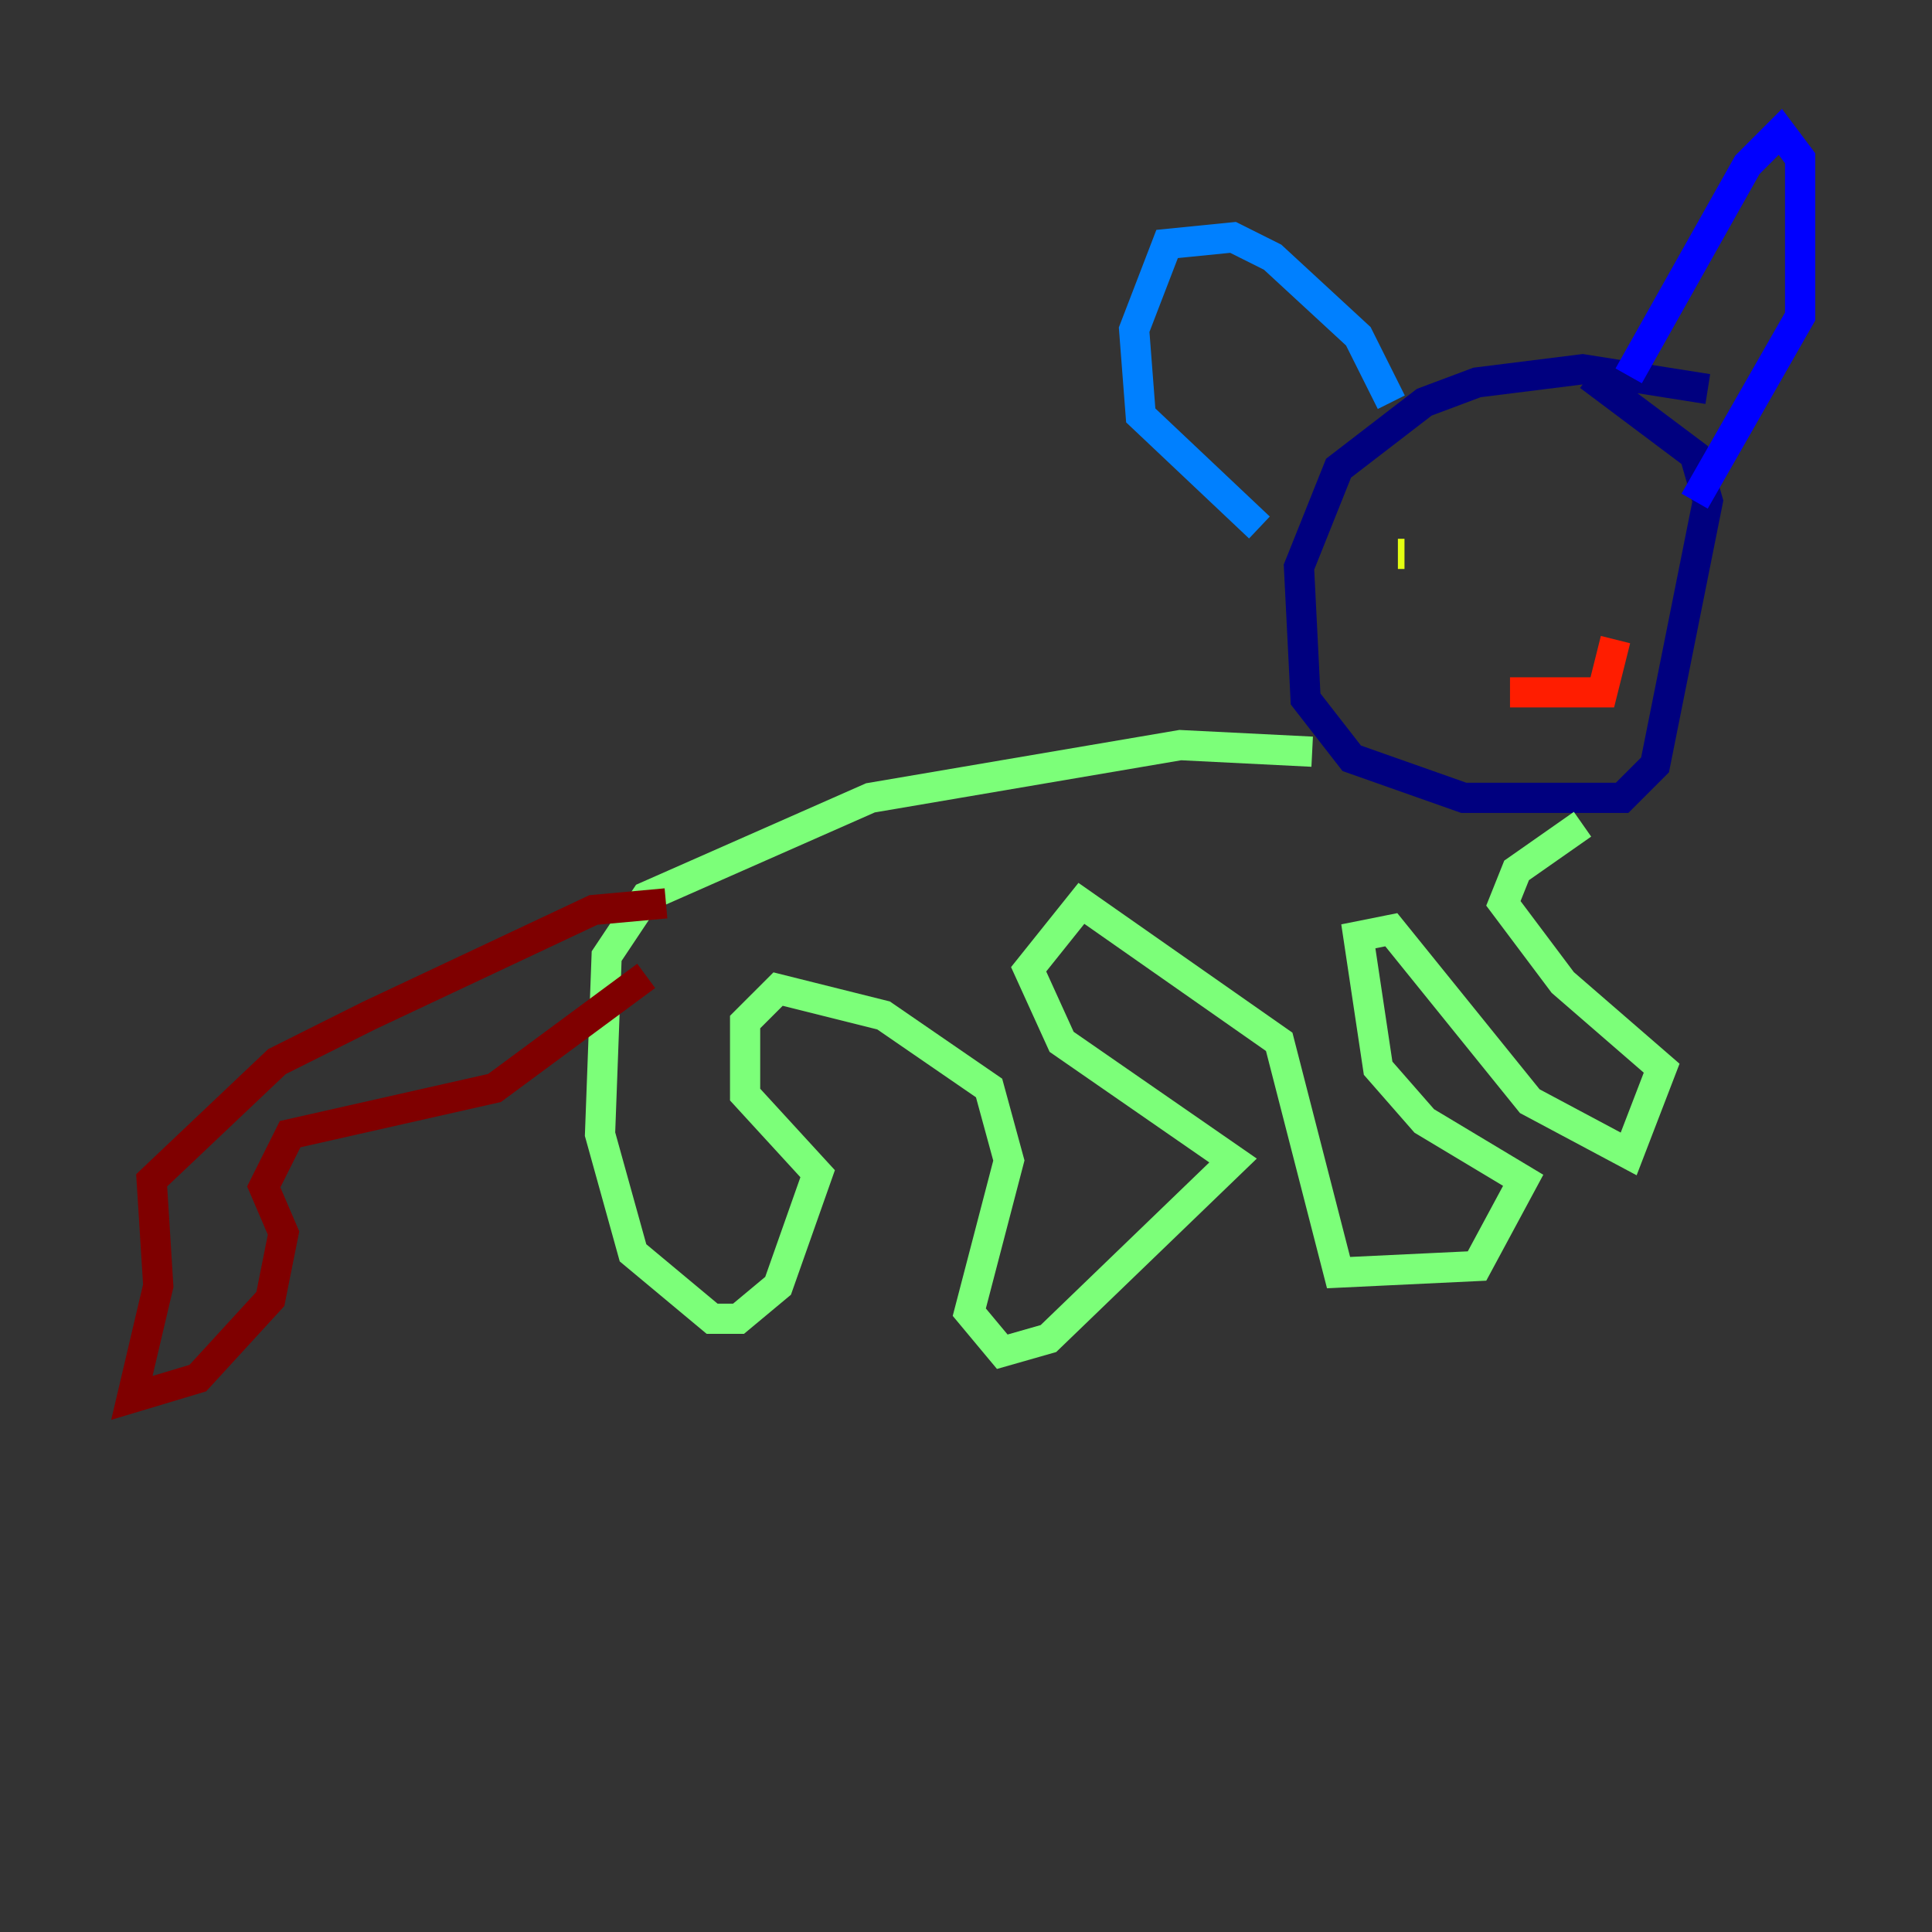 <?xml version="1.0" encoding="utf-8" ?>
<svg baseProfile="tiny" height="128" version="1.2" viewBox="0,0,128,128" width="128" xmlns="http://www.w3.org/2000/svg" xmlns:ev="http://www.w3.org/2001/xml-events" xmlns:xlink="http://www.w3.org/1999/xlink"><rect x="0" y="0" width="128" height="128" fill="#333333" stroke="none"/><defs /><polyline fill="none" points="113.147,25.775 104.846,24.464 97.857,25.338 94.362,26.648 88.683,31.017 86.061,37.57 86.498,46.307 89.556,50.239 96.983,52.86 107.468,52.86 109.652,50.676 113.147,33.201 112.273,30.143 105.283,24.901" stroke="#00007f" stroke-width="2" /><polyline fill="none" points="107.904,24.901 115.768,10.921 117.952,8.737 119.263,10.485 119.263,20.969 112.273,33.201" stroke="#0000ff" stroke-width="2" /><polyline fill="none" points="92.177,26.648 89.993,22.28 84.314,17.038 81.693,15.727 77.324,16.164 75.14,21.843 75.577,27.522 83.44,34.949" stroke="#0080ff" stroke-width="2" /><polyline fill="none" points="80.819,49.365 80.819,49.365" stroke="#15ffe1" stroke-width="2" /><polyline fill="none" points="86.935,49.802 78.198,49.365 57.666,52.86 42.812,59.413 40.191,63.345 39.754,75.14 41.939,83.003 47.181,87.372 48.928,87.372 51.55,85.188 54.171,77.761 49.365,72.519 49.365,67.713 51.55,65.529 58.539,67.276 65.529,72.082 66.84,76.887 64.218,86.935 66.403,89.556 69.461,88.683 81.693,76.887 70.335,69.024 68.15,64.218 71.645,59.85 84.751,69.024 88.683,84.314 97.857,83.877 100.915,78.198 94.362,74.266 91.304,70.771 89.993,62.034 92.177,61.597 101.352,72.956 107.904,76.451 110.089,70.771 103.536,65.092 99.604,59.85 100.478,57.666 104.846,54.608" stroke="#7cff79" stroke-width="2" /><polyline fill="none" points="92.614,36.696 93.051,36.696" stroke="#e4ff12" stroke-width="2" /><polyline fill="none" points="103.099,35.822 103.099,35.822" stroke="#ff9400" stroke-width="2" /><polyline fill="none" points="100.041,45.87 106.157,45.87 107.031,42.375" stroke="#ff1d00" stroke-width="2" /><polyline fill="none" points="44.123,59.85 39.317,60.287 24.464,67.276 18.348,70.335 10.048,78.198 10.485,85.188 8.737,92.614 13.106,91.304 17.911,86.061 18.785,81.693 17.474,78.635 19.222,75.14 32.764,72.082 42.812,64.655" stroke="#7f0000" stroke-width="2" /></svg>